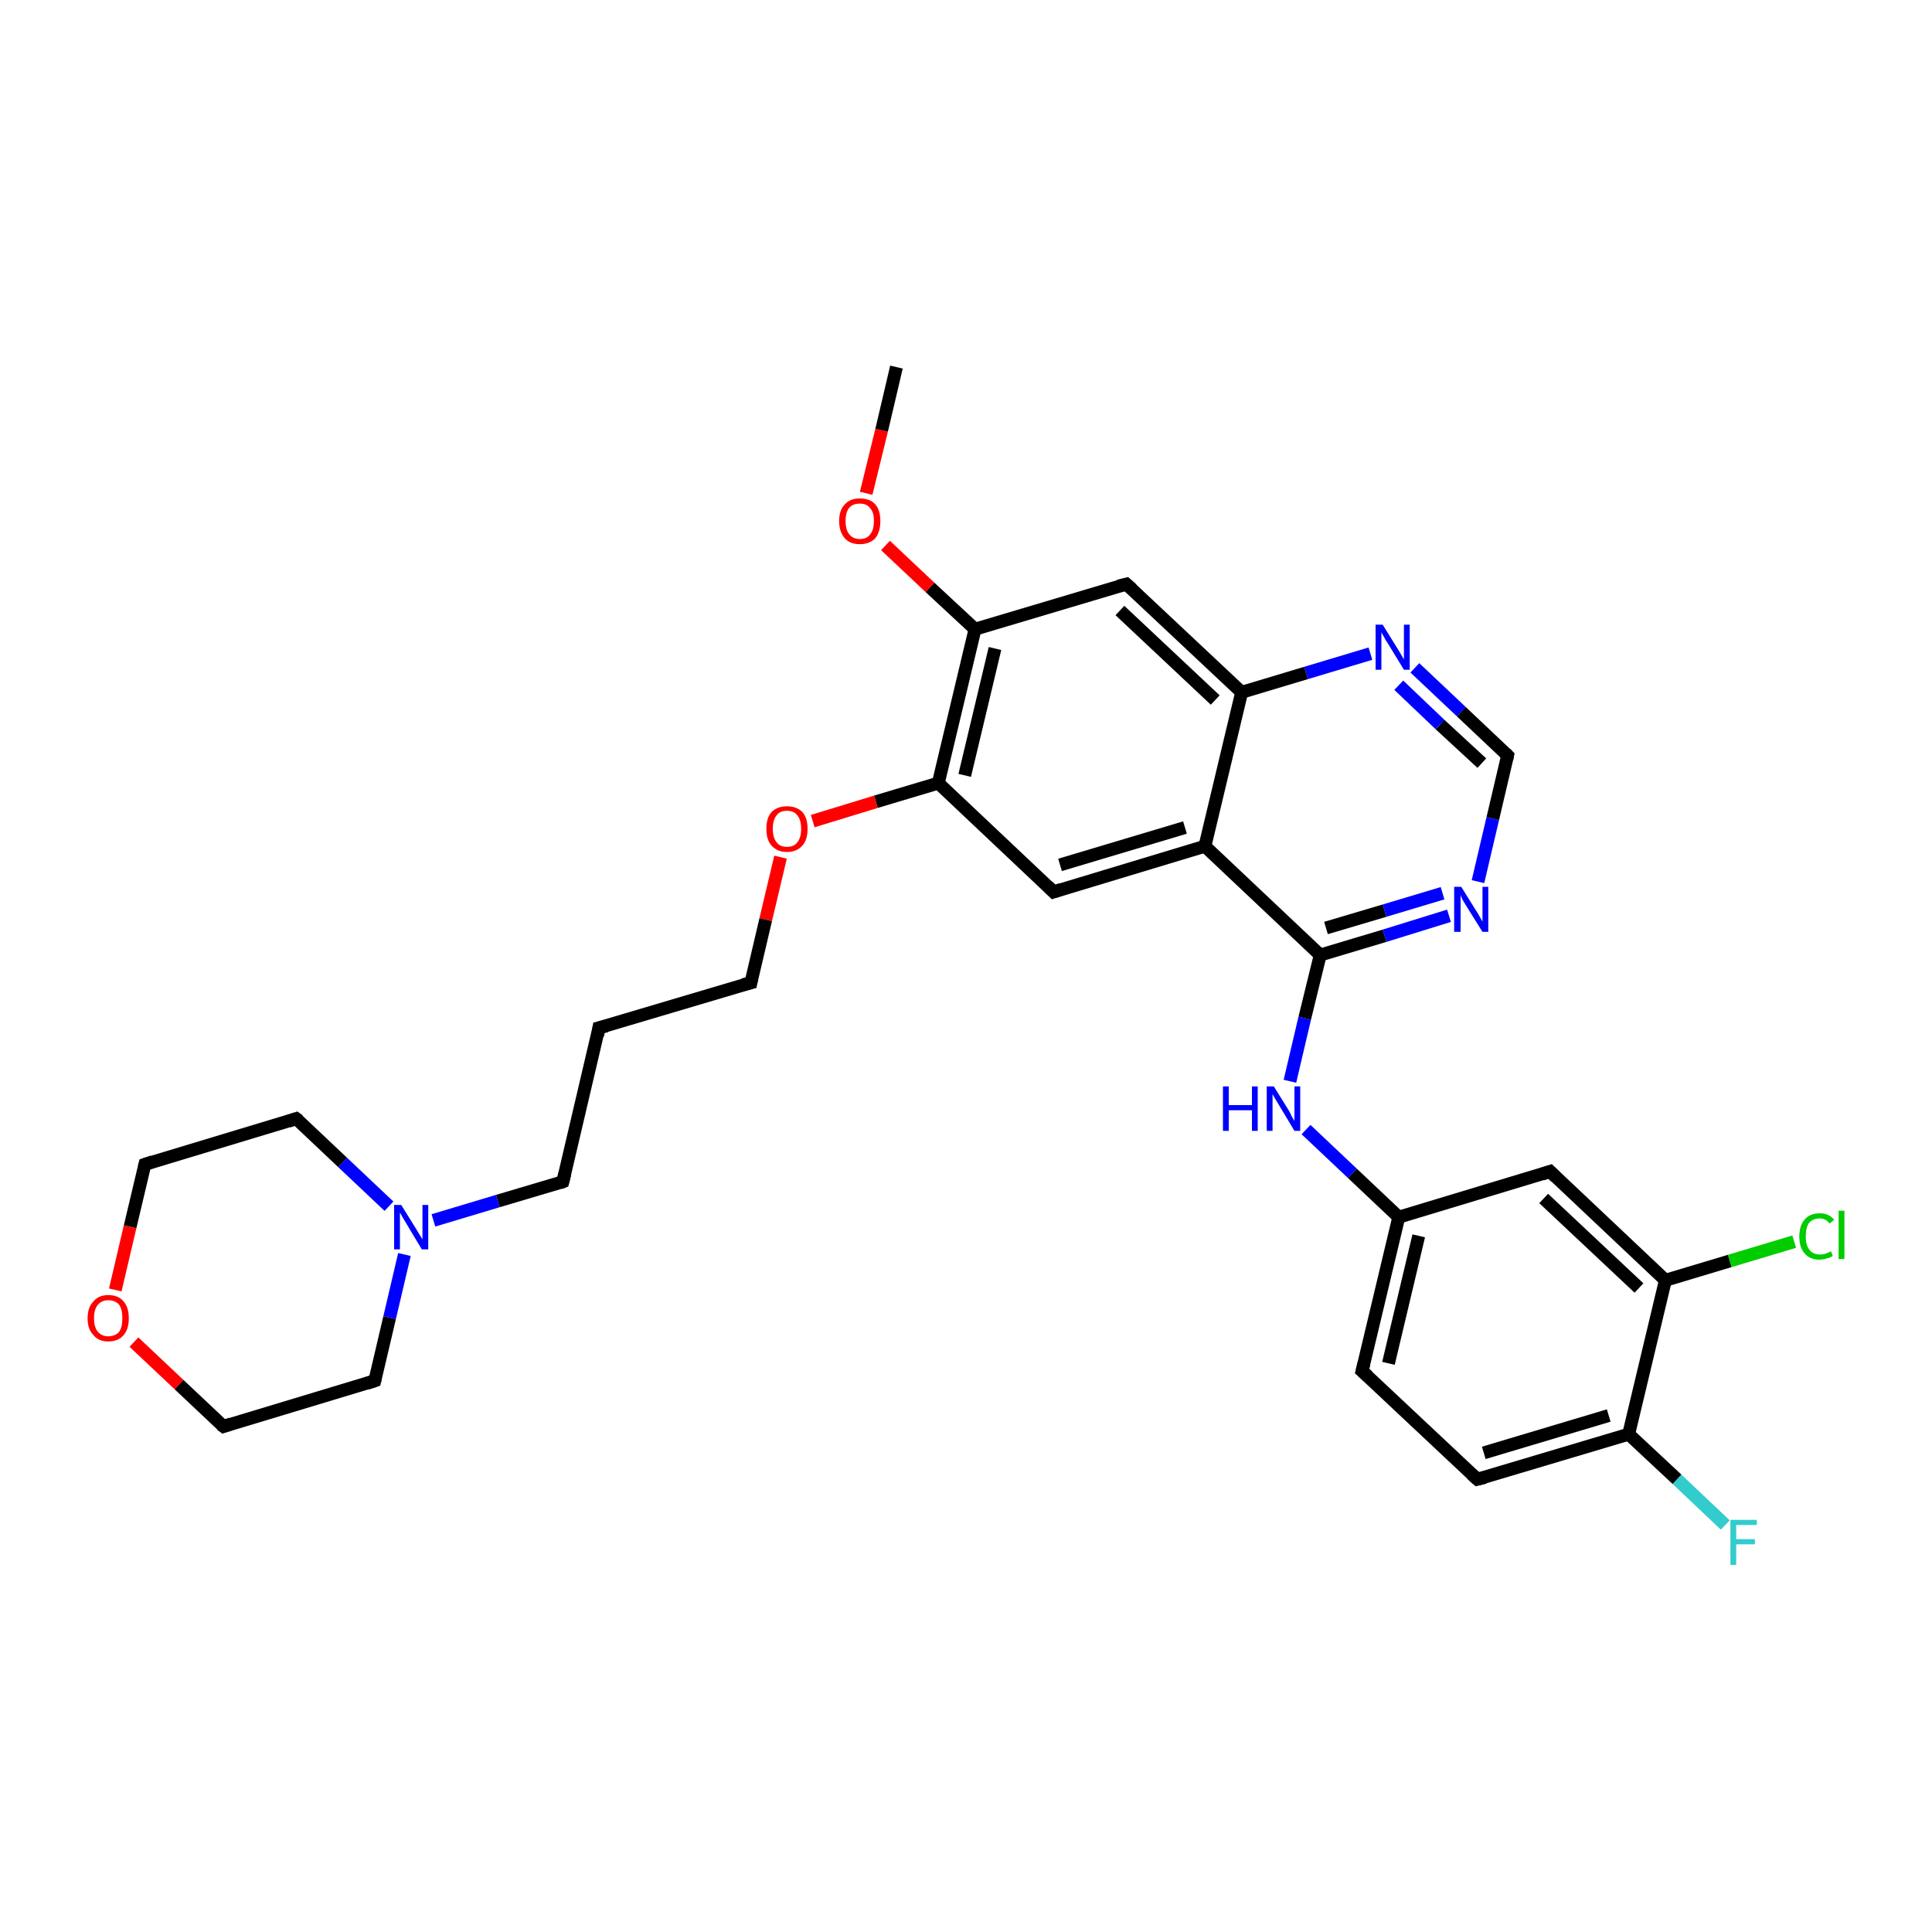 <?xml version='1.0' encoding='iso-8859-1'?>
<svg version='1.1' baseProfile='full'
              xmlns='http://www.w3.org/2000/svg'
                      xmlns:rdkit='http://www.rdkit.org/xml'
                      xmlns:xlink='http://www.w3.org/1999/xlink'
                  xml:space='preserve'
width='300px' height='300px' viewBox='0 0 300 300'>
<!-- END OF HEADER -->
<rect style='opacity:1.0;fill:#FFFFFF;stroke:none' width='300.0' height='300.0' x='0.0' y='0.0'> </rect>
<path class='bond-0 atom-0 atom-1' d='M 267.9,236.8 L 260.4,229.7' style='fill:none;fill-rule:evenodd;stroke:#33CCCC;stroke-width:2.0px;stroke-linecap:butt;stroke-linejoin:miter;stroke-opacity:1' />
<path class='bond-0 atom-0 atom-1' d='M 260.4,229.7 L 252.9,222.7' style='fill:none;fill-rule:evenodd;stroke:#000000;stroke-width:2.0px;stroke-linecap:butt;stroke-linejoin:miter;stroke-opacity:1' />
<path class='bond-1 atom-1 atom-2' d='M 252.9,222.7 L 229.4,229.7' style='fill:none;fill-rule:evenodd;stroke:#000000;stroke-width:2.0px;stroke-linecap:butt;stroke-linejoin:miter;stroke-opacity:1' />
<path class='bond-1 atom-1 atom-2' d='M 249.8,219.8 L 230.4,225.6' style='fill:none;fill-rule:evenodd;stroke:#000000;stroke-width:2.0px;stroke-linecap:butt;stroke-linejoin:miter;stroke-opacity:1' />
<path class='bond-2 atom-2 atom-3' d='M 229.4,229.7 L 211.5,212.9' style='fill:none;fill-rule:evenodd;stroke:#000000;stroke-width:2.0px;stroke-linecap:butt;stroke-linejoin:miter;stroke-opacity:1' />
<path class='bond-3 atom-3 atom-4' d='M 211.5,212.9 L 217.2,189.0' style='fill:none;fill-rule:evenodd;stroke:#000000;stroke-width:2.0px;stroke-linecap:butt;stroke-linejoin:miter;stroke-opacity:1' />
<path class='bond-3 atom-3 atom-4' d='M 215.6,211.7 L 220.3,191.9' style='fill:none;fill-rule:evenodd;stroke:#000000;stroke-width:2.0px;stroke-linecap:butt;stroke-linejoin:miter;stroke-opacity:1' />
<path class='bond-4 atom-4 atom-5' d='M 217.2,189.0 L 240.7,181.9' style='fill:none;fill-rule:evenodd;stroke:#000000;stroke-width:2.0px;stroke-linecap:butt;stroke-linejoin:miter;stroke-opacity:1' />
<path class='bond-5 atom-5 atom-6' d='M 240.7,181.9 L 258.6,198.8' style='fill:none;fill-rule:evenodd;stroke:#000000;stroke-width:2.0px;stroke-linecap:butt;stroke-linejoin:miter;stroke-opacity:1' />
<path class='bond-5 atom-5 atom-6' d='M 239.7,186.1 L 254.5,200.0' style='fill:none;fill-rule:evenodd;stroke:#000000;stroke-width:2.0px;stroke-linecap:butt;stroke-linejoin:miter;stroke-opacity:1' />
<path class='bond-6 atom-6 atom-7' d='M 258.6,198.8 L 268.6,195.8' style='fill:none;fill-rule:evenodd;stroke:#000000;stroke-width:2.0px;stroke-linecap:butt;stroke-linejoin:miter;stroke-opacity:1' />
<path class='bond-6 atom-6 atom-7' d='M 268.6,195.8 L 278.6,192.8' style='fill:none;fill-rule:evenodd;stroke:#00CC00;stroke-width:2.0px;stroke-linecap:butt;stroke-linejoin:miter;stroke-opacity:1' />
<path class='bond-7 atom-4 atom-8' d='M 217.2,189.0 L 210.0,182.2' style='fill:none;fill-rule:evenodd;stroke:#000000;stroke-width:2.0px;stroke-linecap:butt;stroke-linejoin:miter;stroke-opacity:1' />
<path class='bond-7 atom-4 atom-8' d='M 210.0,182.2 L 202.8,175.4' style='fill:none;fill-rule:evenodd;stroke:#0000FF;stroke-width:2.0px;stroke-linecap:butt;stroke-linejoin:miter;stroke-opacity:1' />
<path class='bond-8 atom-8 atom-9' d='M 200.3,167.9 L 202.6,158.1' style='fill:none;fill-rule:evenodd;stroke:#0000FF;stroke-width:2.0px;stroke-linecap:butt;stroke-linejoin:miter;stroke-opacity:1' />
<path class='bond-8 atom-8 atom-9' d='M 202.6,158.1 L 205.0,148.3' style='fill:none;fill-rule:evenodd;stroke:#000000;stroke-width:2.0px;stroke-linecap:butt;stroke-linejoin:miter;stroke-opacity:1' />
<path class='bond-9 atom-9 atom-10' d='M 205.0,148.3 L 215.0,145.3' style='fill:none;fill-rule:evenodd;stroke:#000000;stroke-width:2.0px;stroke-linecap:butt;stroke-linejoin:miter;stroke-opacity:1' />
<path class='bond-9 atom-9 atom-10' d='M 215.0,145.3 L 225.0,142.2' style='fill:none;fill-rule:evenodd;stroke:#0000FF;stroke-width:2.0px;stroke-linecap:butt;stroke-linejoin:miter;stroke-opacity:1' />
<path class='bond-9 atom-9 atom-10' d='M 205.9,144.1 L 215.0,141.4' style='fill:none;fill-rule:evenodd;stroke:#000000;stroke-width:2.0px;stroke-linecap:butt;stroke-linejoin:miter;stroke-opacity:1' />
<path class='bond-9 atom-9 atom-10' d='M 215.0,141.4 L 224.0,138.7' style='fill:none;fill-rule:evenodd;stroke:#0000FF;stroke-width:2.0px;stroke-linecap:butt;stroke-linejoin:miter;stroke-opacity:1' />
<path class='bond-10 atom-10 atom-11' d='M 229.5,136.9 L 231.8,127.1' style='fill:none;fill-rule:evenodd;stroke:#0000FF;stroke-width:2.0px;stroke-linecap:butt;stroke-linejoin:miter;stroke-opacity:1' />
<path class='bond-10 atom-10 atom-11' d='M 231.8,127.1 L 234.1,117.3' style='fill:none;fill-rule:evenodd;stroke:#000000;stroke-width:2.0px;stroke-linecap:butt;stroke-linejoin:miter;stroke-opacity:1' />
<path class='bond-11 atom-11 atom-12' d='M 234.1,117.3 L 226.9,110.5' style='fill:none;fill-rule:evenodd;stroke:#000000;stroke-width:2.0px;stroke-linecap:butt;stroke-linejoin:miter;stroke-opacity:1' />
<path class='bond-11 atom-11 atom-12' d='M 226.9,110.5 L 219.7,103.7' style='fill:none;fill-rule:evenodd;stroke:#0000FF;stroke-width:2.0px;stroke-linecap:butt;stroke-linejoin:miter;stroke-opacity:1' />
<path class='bond-11 atom-11 atom-12' d='M 230.1,118.5 L 223.6,112.5' style='fill:none;fill-rule:evenodd;stroke:#000000;stroke-width:2.0px;stroke-linecap:butt;stroke-linejoin:miter;stroke-opacity:1' />
<path class='bond-11 atom-11 atom-12' d='M 223.6,112.5 L 217.2,106.4' style='fill:none;fill-rule:evenodd;stroke:#0000FF;stroke-width:2.0px;stroke-linecap:butt;stroke-linejoin:miter;stroke-opacity:1' />
<path class='bond-12 atom-12 atom-13' d='M 212.8,101.5 L 202.8,104.5' style='fill:none;fill-rule:evenodd;stroke:#0000FF;stroke-width:2.0px;stroke-linecap:butt;stroke-linejoin:miter;stroke-opacity:1' />
<path class='bond-12 atom-12 atom-13' d='M 202.8,104.5 L 192.8,107.5' style='fill:none;fill-rule:evenodd;stroke:#000000;stroke-width:2.0px;stroke-linecap:butt;stroke-linejoin:miter;stroke-opacity:1' />
<path class='bond-13 atom-13 atom-14' d='M 192.8,107.5 L 174.9,90.7' style='fill:none;fill-rule:evenodd;stroke:#000000;stroke-width:2.0px;stroke-linecap:butt;stroke-linejoin:miter;stroke-opacity:1' />
<path class='bond-13 atom-13 atom-14' d='M 188.7,108.7 L 173.9,94.8' style='fill:none;fill-rule:evenodd;stroke:#000000;stroke-width:2.0px;stroke-linecap:butt;stroke-linejoin:miter;stroke-opacity:1' />
<path class='bond-14 atom-14 atom-15' d='M 174.9,90.7 L 151.4,97.7' style='fill:none;fill-rule:evenodd;stroke:#000000;stroke-width:2.0px;stroke-linecap:butt;stroke-linejoin:miter;stroke-opacity:1' />
<path class='bond-15 atom-15 atom-16' d='M 151.4,97.7 L 144.4,91.2' style='fill:none;fill-rule:evenodd;stroke:#000000;stroke-width:2.0px;stroke-linecap:butt;stroke-linejoin:miter;stroke-opacity:1' />
<path class='bond-15 atom-15 atom-16' d='M 144.4,91.2 L 137.5,84.7' style='fill:none;fill-rule:evenodd;stroke:#FF0000;stroke-width:2.0px;stroke-linecap:butt;stroke-linejoin:miter;stroke-opacity:1' />
<path class='bond-16 atom-16 atom-17' d='M 134.5,76.6 L 136.9,66.8' style='fill:none;fill-rule:evenodd;stroke:#FF0000;stroke-width:2.0px;stroke-linecap:butt;stroke-linejoin:miter;stroke-opacity:1' />
<path class='bond-16 atom-16 atom-17' d='M 136.9,66.8 L 139.2,57.0' style='fill:none;fill-rule:evenodd;stroke:#000000;stroke-width:2.0px;stroke-linecap:butt;stroke-linejoin:miter;stroke-opacity:1' />
<path class='bond-17 atom-15 atom-18' d='M 151.4,97.7 L 145.7,121.6' style='fill:none;fill-rule:evenodd;stroke:#000000;stroke-width:2.0px;stroke-linecap:butt;stroke-linejoin:miter;stroke-opacity:1' />
<path class='bond-17 atom-15 atom-18' d='M 154.5,100.7 L 149.8,120.4' style='fill:none;fill-rule:evenodd;stroke:#000000;stroke-width:2.0px;stroke-linecap:butt;stroke-linejoin:miter;stroke-opacity:1' />
<path class='bond-18 atom-18 atom-19' d='M 145.7,121.6 L 163.6,138.5' style='fill:none;fill-rule:evenodd;stroke:#000000;stroke-width:2.0px;stroke-linecap:butt;stroke-linejoin:miter;stroke-opacity:1' />
<path class='bond-19 atom-19 atom-20' d='M 163.6,138.5 L 187.1,131.4' style='fill:none;fill-rule:evenodd;stroke:#000000;stroke-width:2.0px;stroke-linecap:butt;stroke-linejoin:miter;stroke-opacity:1' />
<path class='bond-19 atom-19 atom-20' d='M 164.6,134.3 L 184.0,128.5' style='fill:none;fill-rule:evenodd;stroke:#000000;stroke-width:2.0px;stroke-linecap:butt;stroke-linejoin:miter;stroke-opacity:1' />
<path class='bond-20 atom-18 atom-21' d='M 145.7,121.6 L 136.0,124.5' style='fill:none;fill-rule:evenodd;stroke:#000000;stroke-width:2.0px;stroke-linecap:butt;stroke-linejoin:miter;stroke-opacity:1' />
<path class='bond-20 atom-18 atom-21' d='M 136.0,124.5 L 126.2,127.5' style='fill:none;fill-rule:evenodd;stroke:#FF0000;stroke-width:2.0px;stroke-linecap:butt;stroke-linejoin:miter;stroke-opacity:1' />
<path class='bond-21 atom-21 atom-22' d='M 121.2,133.1 L 118.9,142.8' style='fill:none;fill-rule:evenodd;stroke:#FF0000;stroke-width:2.0px;stroke-linecap:butt;stroke-linejoin:miter;stroke-opacity:1' />
<path class='bond-21 atom-21 atom-22' d='M 118.9,142.8 L 116.6,152.6' style='fill:none;fill-rule:evenodd;stroke:#000000;stroke-width:2.0px;stroke-linecap:butt;stroke-linejoin:miter;stroke-opacity:1' />
<path class='bond-22 atom-22 atom-23' d='M 116.6,152.6 L 93.0,159.6' style='fill:none;fill-rule:evenodd;stroke:#000000;stroke-width:2.0px;stroke-linecap:butt;stroke-linejoin:miter;stroke-opacity:1' />
<path class='bond-23 atom-23 atom-24' d='M 93.0,159.6 L 87.4,183.5' style='fill:none;fill-rule:evenodd;stroke:#000000;stroke-width:2.0px;stroke-linecap:butt;stroke-linejoin:miter;stroke-opacity:1' />
<path class='bond-24 atom-24 atom-25' d='M 87.4,183.5 L 77.3,186.5' style='fill:none;fill-rule:evenodd;stroke:#000000;stroke-width:2.0px;stroke-linecap:butt;stroke-linejoin:miter;stroke-opacity:1' />
<path class='bond-24 atom-24 atom-25' d='M 77.3,186.5 L 67.3,189.5' style='fill:none;fill-rule:evenodd;stroke:#0000FF;stroke-width:2.0px;stroke-linecap:butt;stroke-linejoin:miter;stroke-opacity:1' />
<path class='bond-25 atom-25 atom-26' d='M 60.4,187.3 L 53.2,180.5' style='fill:none;fill-rule:evenodd;stroke:#0000FF;stroke-width:2.0px;stroke-linecap:butt;stroke-linejoin:miter;stroke-opacity:1' />
<path class='bond-25 atom-25 atom-26' d='M 53.2,180.5 L 46.0,173.7' style='fill:none;fill-rule:evenodd;stroke:#000000;stroke-width:2.0px;stroke-linecap:butt;stroke-linejoin:miter;stroke-opacity:1' />
<path class='bond-26 atom-26 atom-27' d='M 46.0,173.7 L 22.5,180.8' style='fill:none;fill-rule:evenodd;stroke:#000000;stroke-width:2.0px;stroke-linecap:butt;stroke-linejoin:miter;stroke-opacity:1' />
<path class='bond-27 atom-27 atom-28' d='M 22.5,180.8 L 20.2,190.5' style='fill:none;fill-rule:evenodd;stroke:#000000;stroke-width:2.0px;stroke-linecap:butt;stroke-linejoin:miter;stroke-opacity:1' />
<path class='bond-27 atom-27 atom-28' d='M 20.2,190.5 L 17.9,200.3' style='fill:none;fill-rule:evenodd;stroke:#FF0000;stroke-width:2.0px;stroke-linecap:butt;stroke-linejoin:miter;stroke-opacity:1' />
<path class='bond-28 atom-28 atom-29' d='M 20.8,208.4 L 27.8,215.0' style='fill:none;fill-rule:evenodd;stroke:#FF0000;stroke-width:2.0px;stroke-linecap:butt;stroke-linejoin:miter;stroke-opacity:1' />
<path class='bond-28 atom-28 atom-29' d='M 27.8,215.0 L 34.7,221.5' style='fill:none;fill-rule:evenodd;stroke:#000000;stroke-width:2.0px;stroke-linecap:butt;stroke-linejoin:miter;stroke-opacity:1' />
<path class='bond-29 atom-29 atom-30' d='M 34.7,221.5 L 58.2,214.4' style='fill:none;fill-rule:evenodd;stroke:#000000;stroke-width:2.0px;stroke-linecap:butt;stroke-linejoin:miter;stroke-opacity:1' />
<path class='bond-30 atom-6 atom-1' d='M 258.6,198.8 L 252.9,222.7' style='fill:none;fill-rule:evenodd;stroke:#000000;stroke-width:2.0px;stroke-linecap:butt;stroke-linejoin:miter;stroke-opacity:1' />
<path class='bond-31 atom-20 atom-9' d='M 187.1,131.4 L 205.0,148.3' style='fill:none;fill-rule:evenodd;stroke:#000000;stroke-width:2.0px;stroke-linecap:butt;stroke-linejoin:miter;stroke-opacity:1' />
<path class='bond-32 atom-30 atom-25' d='M 58.2,214.4 L 60.5,204.6' style='fill:none;fill-rule:evenodd;stroke:#000000;stroke-width:2.0px;stroke-linecap:butt;stroke-linejoin:miter;stroke-opacity:1' />
<path class='bond-32 atom-30 atom-25' d='M 60.5,204.6 L 62.8,194.8' style='fill:none;fill-rule:evenodd;stroke:#0000FF;stroke-width:2.0px;stroke-linecap:butt;stroke-linejoin:miter;stroke-opacity:1' />
<path class='bond-33 atom-20 atom-13' d='M 187.1,131.4 L 192.8,107.5' style='fill:none;fill-rule:evenodd;stroke:#000000;stroke-width:2.0px;stroke-linecap:butt;stroke-linejoin:miter;stroke-opacity:1' />
<path d='M 230.6,229.4 L 229.4,229.7 L 228.5,228.9' style='fill:none;stroke:#000000;stroke-width:2.0px;stroke-linecap:butt;stroke-linejoin:miter;stroke-opacity:1;' />
<path d='M 212.4,213.7 L 211.5,212.9 L 211.8,211.7' style='fill:none;stroke:#000000;stroke-width:2.0px;stroke-linecap:butt;stroke-linejoin:miter;stroke-opacity:1;' />
<path d='M 239.5,182.3 L 240.7,181.9 L 241.6,182.8' style='fill:none;stroke:#000000;stroke-width:2.0px;stroke-linecap:butt;stroke-linejoin:miter;stroke-opacity:1;' />
<path d='M 234.0,117.8 L 234.1,117.3 L 233.8,117.0' style='fill:none;stroke:#000000;stroke-width:2.0px;stroke-linecap:butt;stroke-linejoin:miter;stroke-opacity:1;' />
<path d='M 175.8,91.5 L 174.9,90.7 L 173.7,91.0' style='fill:none;stroke:#000000;stroke-width:2.0px;stroke-linecap:butt;stroke-linejoin:miter;stroke-opacity:1;' />
<path d='M 162.7,137.6 L 163.6,138.5 L 164.8,138.1' style='fill:none;stroke:#000000;stroke-width:2.0px;stroke-linecap:butt;stroke-linejoin:miter;stroke-opacity:1;' />
<path d='M 116.7,152.1 L 116.6,152.6 L 115.4,152.9' style='fill:none;stroke:#000000;stroke-width:2.0px;stroke-linecap:butt;stroke-linejoin:miter;stroke-opacity:1;' />
<path d='M 94.2,159.3 L 93.0,159.6 L 92.8,160.8' style='fill:none;stroke:#000000;stroke-width:2.0px;stroke-linecap:butt;stroke-linejoin:miter;stroke-opacity:1;' />
<path d='M 87.7,182.3 L 87.4,183.5 L 86.9,183.7' style='fill:none;stroke:#000000;stroke-width:2.0px;stroke-linecap:butt;stroke-linejoin:miter;stroke-opacity:1;' />
<path d='M 46.4,174.0 L 46.0,173.7 L 44.8,174.1' style='fill:none;stroke:#000000;stroke-width:2.0px;stroke-linecap:butt;stroke-linejoin:miter;stroke-opacity:1;' />
<path d='M 23.7,180.4 L 22.5,180.8 L 22.4,181.2' style='fill:none;stroke:#000000;stroke-width:2.0px;stroke-linecap:butt;stroke-linejoin:miter;stroke-opacity:1;' />
<path d='M 34.3,221.2 L 34.7,221.5 L 35.9,221.1' style='fill:none;stroke:#000000;stroke-width:2.0px;stroke-linecap:butt;stroke-linejoin:miter;stroke-opacity:1;' />
<path d='M 57.0,214.8 L 58.2,214.4 L 58.3,214.0' style='fill:none;stroke:#000000;stroke-width:2.0px;stroke-linecap:butt;stroke-linejoin:miter;stroke-opacity:1;' />
<path class='atom-0' d='M 268.7 236.0
L 272.8 236.0
L 272.8 236.8
L 269.6 236.8
L 269.6 239.0
L 272.5 239.0
L 272.5 239.8
L 269.6 239.8
L 269.6 243.0
L 268.7 243.0
L 268.7 236.0
' fill='#33CCCC'/>
<path class='atom-7' d='M 279.4 192.0
Q 279.4 190.3, 280.2 189.4
Q 281.0 188.4, 282.6 188.4
Q 284.0 188.4, 284.8 189.4
L 284.1 190.0
Q 283.5 189.2, 282.6 189.2
Q 281.5 189.2, 280.9 189.9
Q 280.4 190.6, 280.4 192.0
Q 280.4 193.4, 281.0 194.1
Q 281.5 194.8, 282.7 194.8
Q 283.4 194.8, 284.3 194.3
L 284.6 195.0
Q 284.2 195.3, 283.7 195.4
Q 283.1 195.6, 282.5 195.6
Q 281.0 195.6, 280.2 194.6
Q 279.4 193.7, 279.4 192.0
' fill='#00CC00'/>
<path class='atom-7' d='M 285.5 188.0
L 286.4 188.0
L 286.4 195.5
L 285.5 195.5
L 285.5 188.0
' fill='#00CC00'/>
<path class='atom-8' d='M 189.9 168.7
L 190.8 168.7
L 190.8 171.6
L 194.4 171.6
L 194.4 168.7
L 195.3 168.7
L 195.3 175.6
L 194.4 175.6
L 194.4 172.4
L 190.8 172.4
L 190.8 175.6
L 189.9 175.6
L 189.9 168.7
' fill='#0000FF'/>
<path class='atom-8' d='M 197.8 168.7
L 200.1 172.4
Q 200.3 172.7, 200.6 173.4
Q 201.0 174.0, 201.0 174.1
L 201.0 168.7
L 201.9 168.7
L 201.9 175.6
L 201.0 175.6
L 198.6 171.6
Q 198.3 171.1, 198.0 170.6
Q 197.7 170.1, 197.6 169.9
L 197.6 175.6
L 196.7 175.6
L 196.7 168.7
L 197.8 168.7
' fill='#0000FF'/>
<path class='atom-10' d='M 226.9 137.7
L 229.2 141.4
Q 229.5 141.8, 229.8 142.4
Q 230.2 143.1, 230.2 143.1
L 230.2 137.7
L 231.1 137.7
L 231.1 144.7
L 230.2 144.7
L 227.7 140.7
Q 227.4 140.2, 227.1 139.7
Q 226.8 139.1, 226.8 138.9
L 226.8 144.7
L 225.8 144.7
L 225.8 137.7
L 226.9 137.7
' fill='#0000FF'/>
<path class='atom-12' d='M 214.7 97.0
L 217.0 100.7
Q 217.2 101.0, 217.6 101.7
Q 218.0 102.4, 218.0 102.4
L 218.0 97.0
L 218.9 97.0
L 218.9 104.0
L 218.0 104.0
L 215.5 99.9
Q 215.2 99.5, 214.9 98.9
Q 214.6 98.4, 214.5 98.2
L 214.5 104.0
L 213.6 104.0
L 213.6 97.0
L 214.7 97.0
' fill='#0000FF'/>
<path class='atom-16' d='M 130.3 80.9
Q 130.3 79.2, 131.2 78.3
Q 132.0 77.4, 133.5 77.4
Q 135.1 77.4, 135.9 78.3
Q 136.7 79.2, 136.7 80.9
Q 136.7 82.6, 135.9 83.6
Q 135.0 84.5, 133.5 84.5
Q 132.0 84.5, 131.2 83.6
Q 130.3 82.6, 130.3 80.9
M 133.5 83.7
Q 134.6 83.7, 135.1 83.0
Q 135.7 82.3, 135.7 80.9
Q 135.7 79.5, 135.1 78.9
Q 134.6 78.2, 133.5 78.2
Q 132.5 78.2, 131.9 78.8
Q 131.3 79.5, 131.3 80.9
Q 131.3 82.3, 131.9 83.0
Q 132.5 83.7, 133.5 83.7
' fill='#FF0000'/>
<path class='atom-21' d='M 119.0 128.7
Q 119.0 127.0, 119.8 126.1
Q 120.7 125.2, 122.2 125.2
Q 123.7 125.2, 124.6 126.1
Q 125.4 127.0, 125.4 128.7
Q 125.4 130.4, 124.6 131.3
Q 123.7 132.3, 122.2 132.3
Q 120.7 132.3, 119.8 131.3
Q 119.0 130.4, 119.0 128.7
M 122.2 131.5
Q 123.3 131.5, 123.8 130.8
Q 124.4 130.1, 124.4 128.7
Q 124.4 127.3, 123.8 126.6
Q 123.3 125.9, 122.2 125.9
Q 121.1 125.9, 120.6 126.6
Q 120.0 127.3, 120.0 128.7
Q 120.0 130.1, 120.6 130.8
Q 121.1 131.5, 122.2 131.5
' fill='#FF0000'/>
<path class='atom-25' d='M 62.3 187.1
L 64.6 190.8
Q 64.8 191.1, 65.2 191.8
Q 65.6 192.4, 65.6 192.5
L 65.6 187.1
L 66.5 187.1
L 66.5 194.0
L 65.5 194.0
L 63.1 190.0
Q 62.8 189.5, 62.5 189.0
Q 62.2 188.4, 62.1 188.3
L 62.1 194.0
L 61.2 194.0
L 61.2 187.1
L 62.3 187.1
' fill='#0000FF'/>
<path class='atom-28' d='M 13.6 204.7
Q 13.6 203.0, 14.5 202.1
Q 15.3 201.1, 16.8 201.1
Q 18.4 201.1, 19.2 202.1
Q 20.0 203.0, 20.0 204.7
Q 20.0 206.4, 19.2 207.3
Q 18.4 208.3, 16.8 208.3
Q 15.3 208.3, 14.5 207.3
Q 13.6 206.4, 13.6 204.7
M 16.8 207.5
Q 17.9 207.5, 18.5 206.8
Q 19.0 206.1, 19.0 204.7
Q 19.0 203.3, 18.5 202.6
Q 17.9 201.9, 16.8 201.9
Q 15.8 201.9, 15.2 202.6
Q 14.6 203.3, 14.6 204.7
Q 14.6 206.1, 15.2 206.8
Q 15.8 207.5, 16.8 207.5
' fill='#FF0000'/>
</svg>
